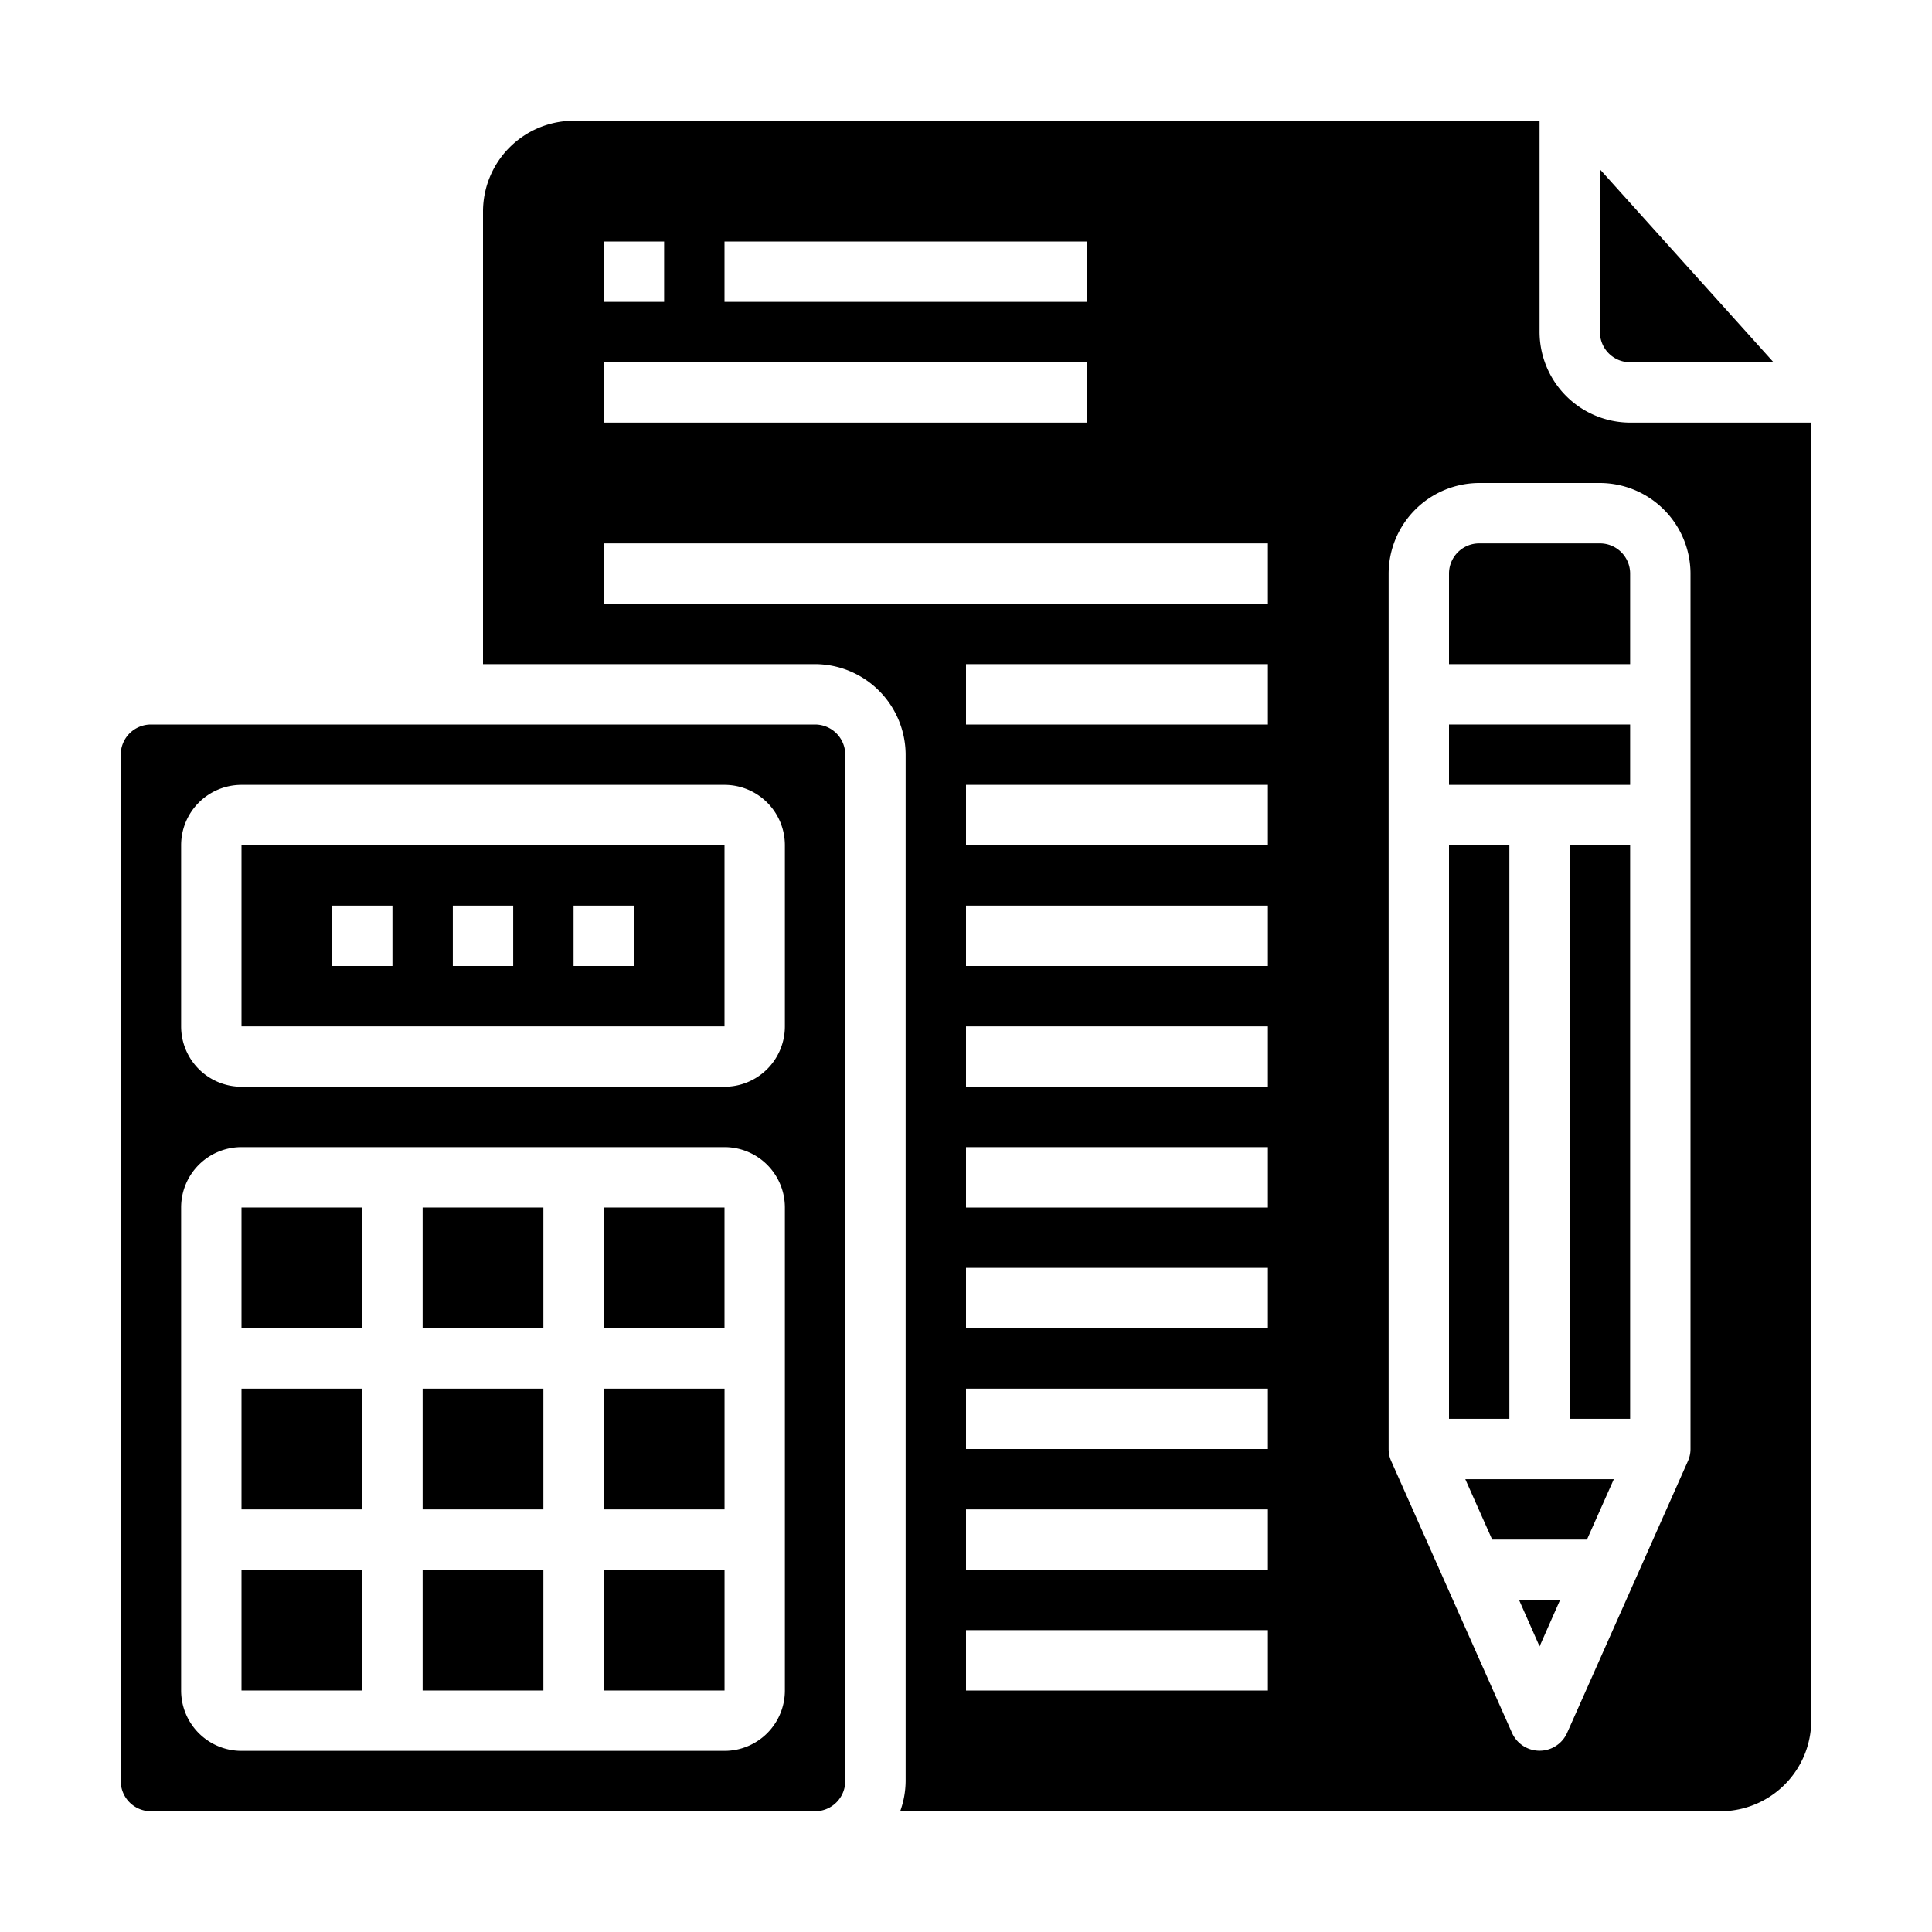 <svg xmlns="http://www.w3.org/2000/svg" viewBox="0 0 64 64" x="0px" y="0px"><g><path d="M60,14H54a3.009,3.009,0,0,1-3-3V4H19a3.009,3.009,0,0,0-3,3V22H27a3.009,3.009,0,0,1,3,3V59a3,3,0,0,1-.18,1H57a3.009,3.009,0,0,0,3-3ZM24,8H36v2H24ZM20,8h2v2H20Zm0,4H36v2H20ZM42,56H32V54H42Zm0-4H32V50H42Zm0-4H32V46H42Zm0-4H32V42H42Zm0-4H32V38H42Zm0-4H32V34H42Zm0-4H32V30H42Zm0-4H32V26H42Zm0-4H32V22H42Zm0-4H20V18H42ZM56,48a.978.978,0,0,1-.09.41l-4,9a1,1,0,0,1-1.82,0l-4-9A.978.978,0,0,1,46,48V19a3.009,3.009,0,0,1,3-3h4a3.009,3.009,0,0,1,3,3Z"></path><rect x="20" y="40" width="4" height="4"></rect><rect x="20" y="46" width="4.001" height="4"></rect><rect x="8" y="52" width="4" height="4"></rect><path d="M53,18H49a1,1,0,0,0-1,1v3h6V19A1,1,0,0,0,53,18Z"></path><polygon points="49.43 51 52.57 51 53.46 49 48.54 49 49.43 51"></polygon><rect x="48" y="28" width="2" height="19"></rect><polygon points="51 54.54 51.68 53 50.32 53 51 54.54"></polygon><rect x="52" y="28" width="2" height="19"></rect><rect x="8" y="46" width="4" height="4"></rect><rect x="48" y="24" width="6" height="2"></rect><rect x="8" y="40" width="4" height="4"></rect><path d="M58.75,12,53,5.61V11a1,1,0,0,0,1,1Z"></path><rect x="20" y="52" width="4.001" height="4"></rect><path d="M28,59V25a1,1,0,0,0-1-1H5a1,1,0,0,0-1,1V59a1,1,0,0,0,1,1H27A1,1,0,0,0,28,59Zm-2-3a2,2,0,0,1-2,2H8a2,2,0,0,1-2-2V40a2,2,0,0,1,2-2H24a2,2,0,0,1,2,2Zm0-22a2,2,0,0,1-2,2H8a2,2,0,0,1-2-2V28a2,2,0,0,1,2-2H24a2,2,0,0,1,2,2Z"></path><rect x="14" y="40" width="4" height="4"></rect><path d="M8,34H24V28H8Zm11-4h2v2H19Zm-4,0h2v2H15Zm-4,0h2v2H11Z"></path><rect x="14" y="52" width="4" height="4"></rect><rect x="14" y="46" width="4" height="4"></rect></g></svg>